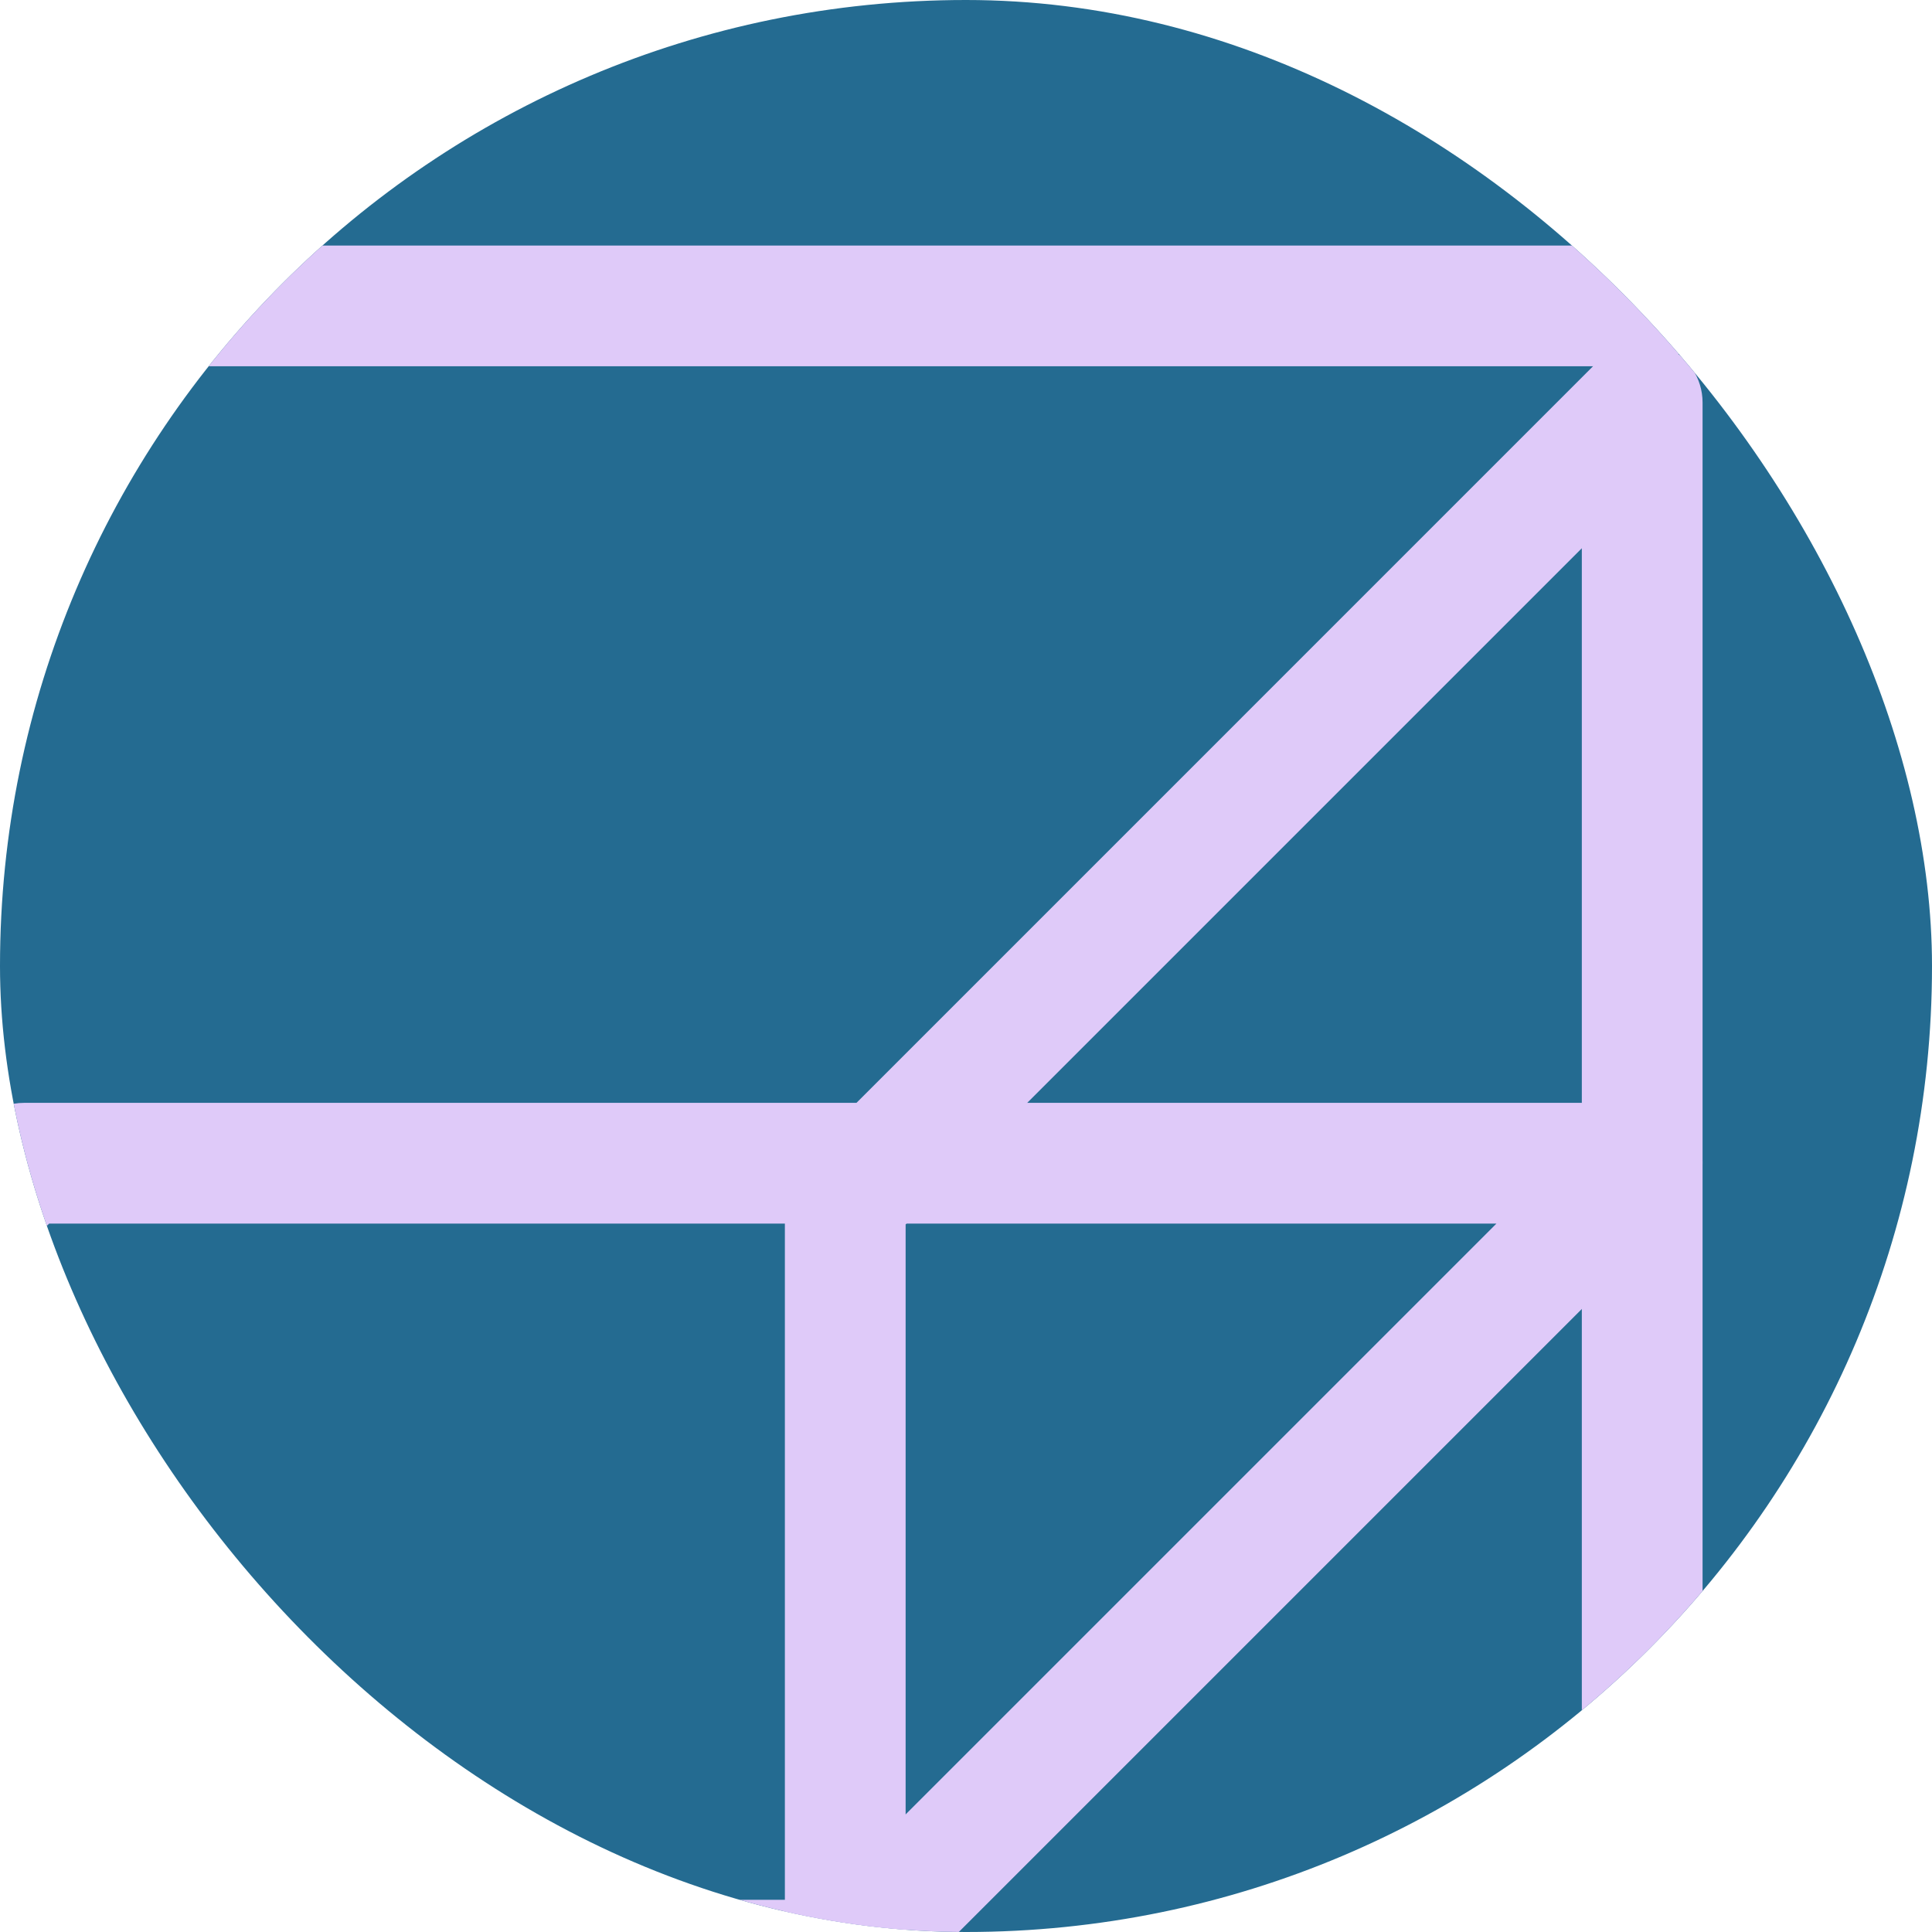 <svg width="48" height="48" viewBox="0 0 48 48" fill="none" xmlns="http://www.w3.org/2000/svg">
<g clip-path="url(#clip0_5183_18731)">
<rect width="48" height="48" rx="24" fill="#246B91"/>
<path d="M40.799 -34.1L40.953 -34.093C41.709 -34.016 42.299 -33.377 42.299 -32.6V7.6C42.299 8.428 41.628 9.1 40.799 9.1H0.6C-0.229 9.1 -0.9 8.428 -0.9 7.6V-32.6L-0.893 -32.754C-0.816 -33.51 -0.177 -34.1 0.6 -34.1H40.799ZM2.1 6.1H39.299V-31.1H2.1V6.1Z" fill="#DFCAF9"/>
<path d="M40.8 27.4C41.406 27.4 41.953 27.765 42.185 28.326C42.417 28.886 42.289 29.532 41.86 29.961L22.06 49.761C21.779 50.042 21.397 50.2 20.999 50.2H-19.2C-19.807 50.2 -20.354 49.835 -20.586 49.275C-20.818 48.714 -20.69 48.069 -20.261 47.64L-0.461 27.84L-0.351 27.74C-0.084 27.521 0.252 27.4 0.6 27.4H40.8ZM-15.579 47.2H20.378L37.178 30.4H1.221L-15.579 47.2Z" fill="#DFCAF9"/>
<path d="M39.739 8.939C40.168 8.511 40.814 8.382 41.374 8.614C41.934 8.847 42.3 9.393 42.3 10V50.2C42.3 50.597 42.142 50.979 41.861 51.26L22.06 71.061C21.631 71.49 20.986 71.618 20.425 71.386C19.865 71.153 19.5 70.607 19.5 70V29.8C19.5 29.403 19.658 29.021 19.939 28.74L39.739 8.939ZM22.5 30.421V66.379L39.3 49.579V13.621L22.5 30.421Z" fill="#DFCAF9"/>
</g>
<defs>
<clipPath id="clip0_5183_18731">
<rect width="48" height="48" rx="24" fill="white"/>
</clipPath>
</defs>
</svg>

